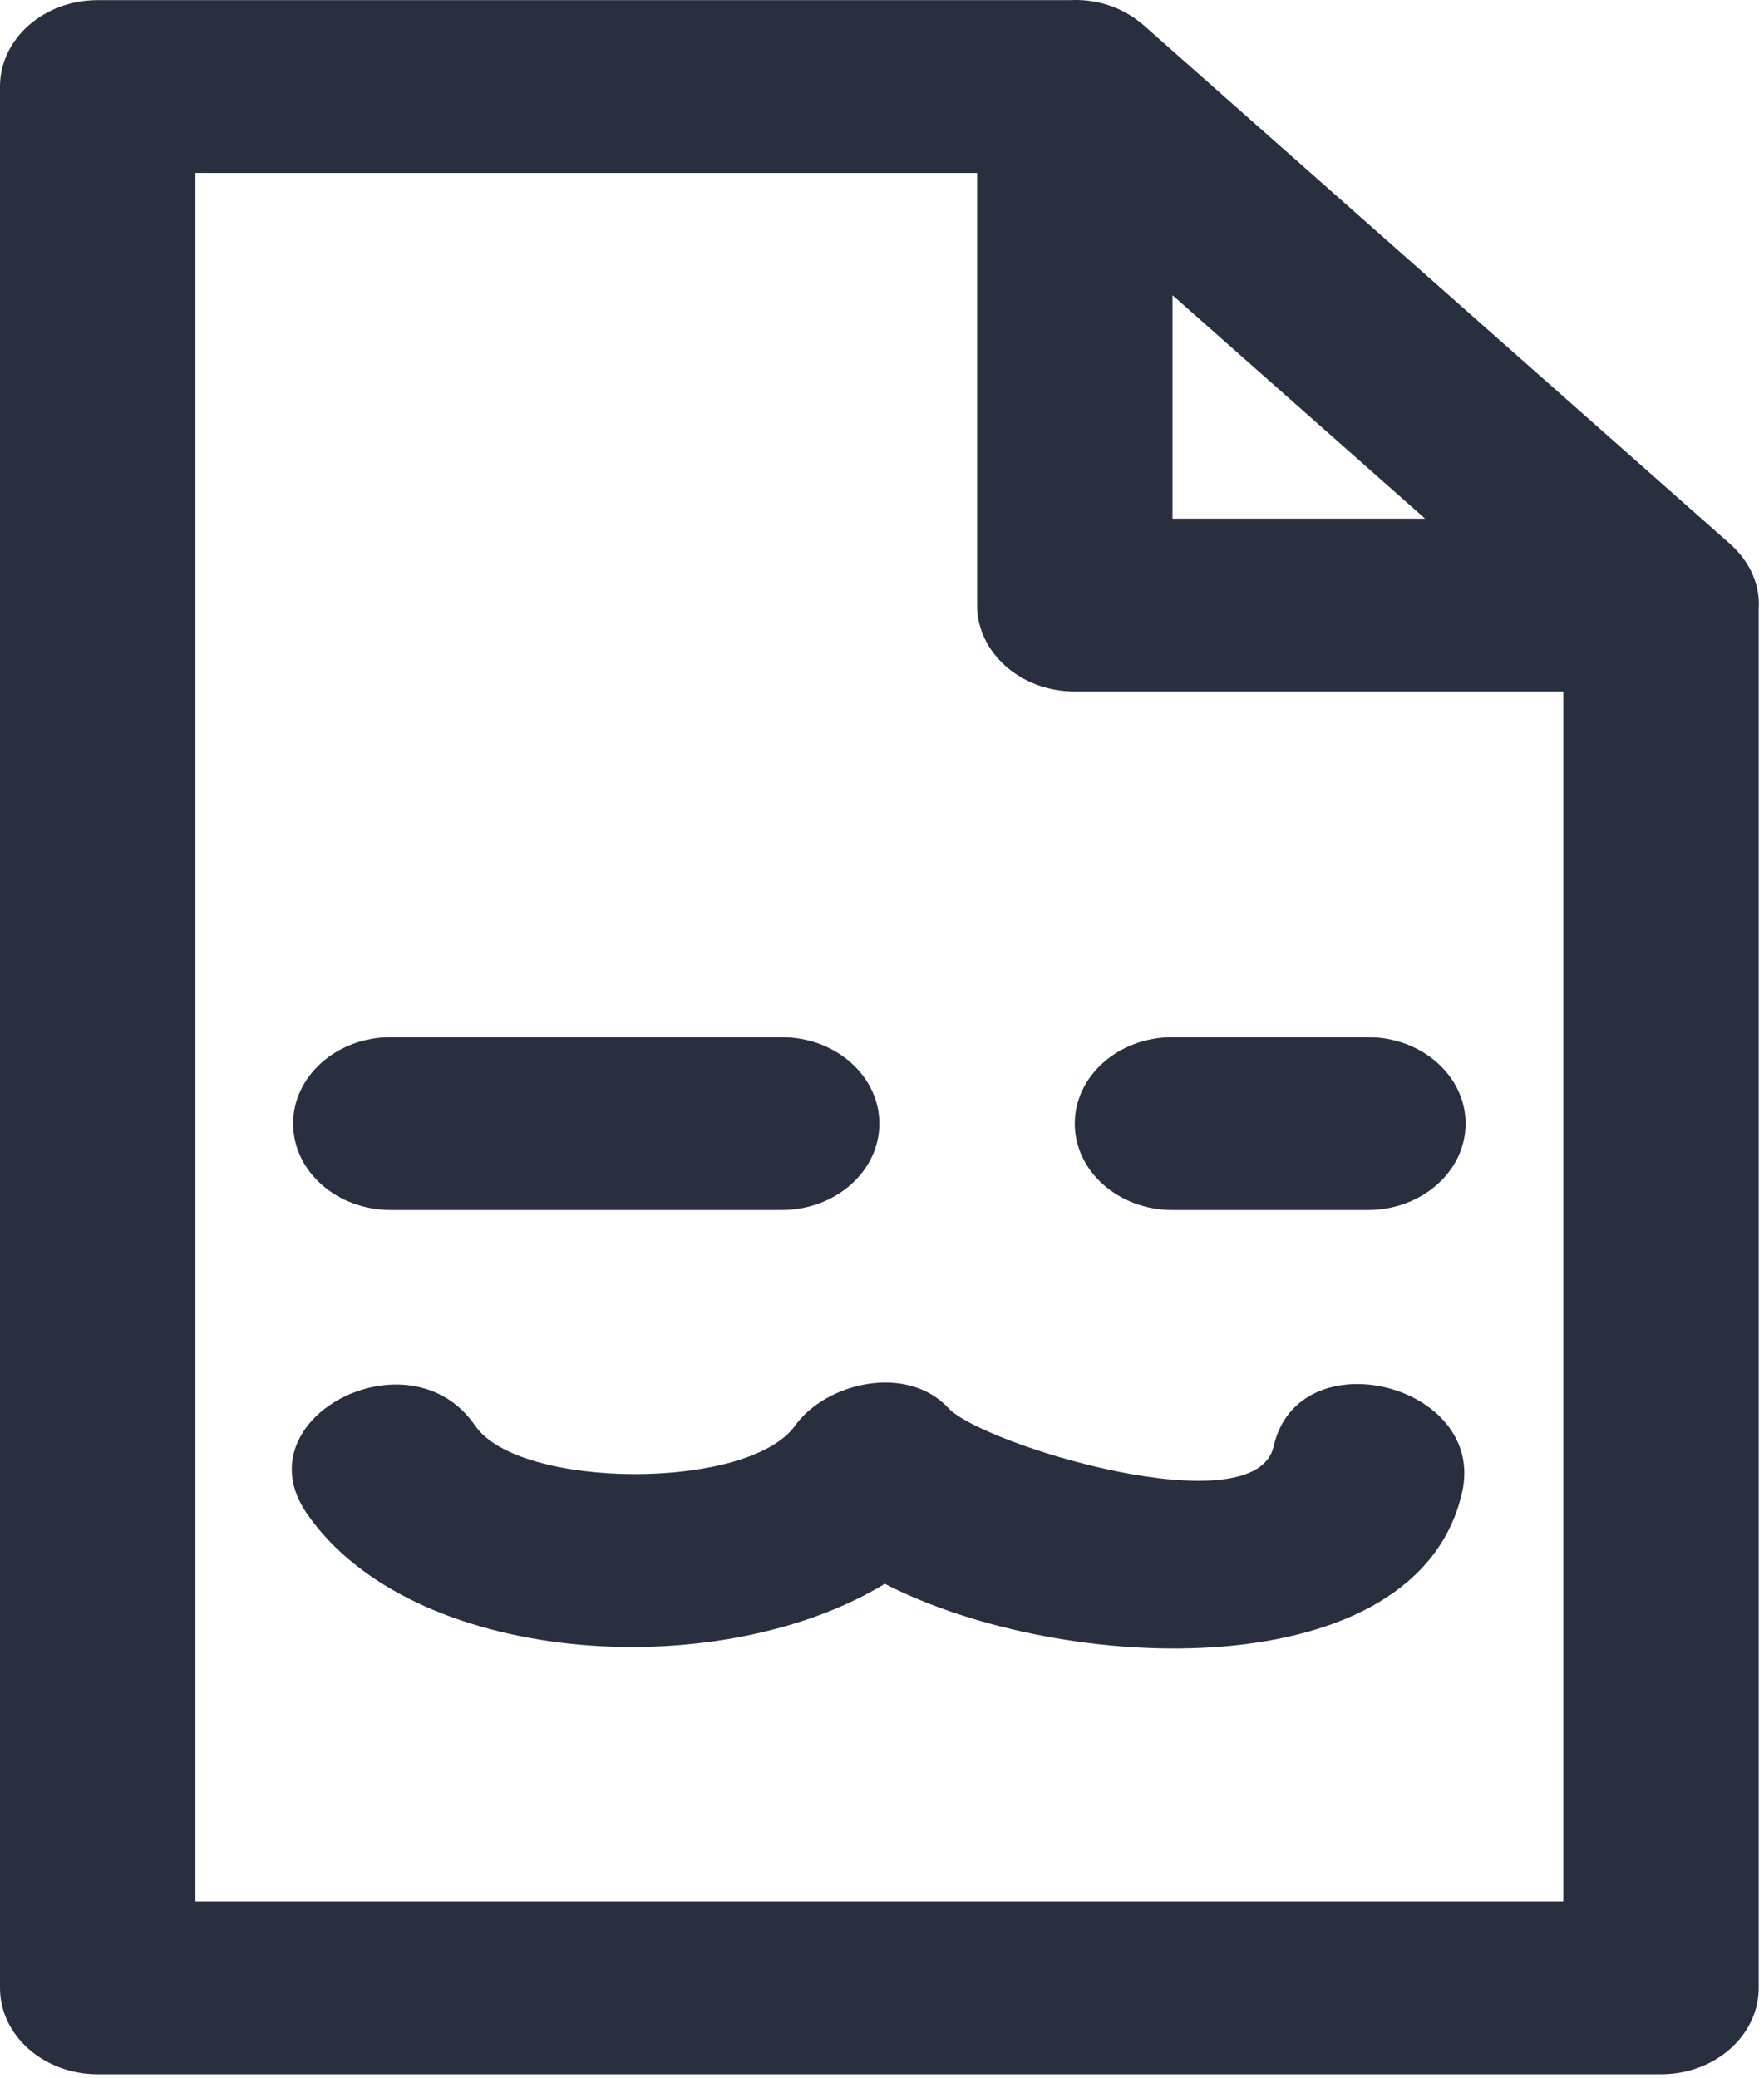 <svg width="169" height="199" viewBox="0 0 169 199" fill="none" xmlns="http://www.w3.org/2000/svg">
<path d="M166.396 52.731C166.385 52.718 166.374 52.706 166.362 52.693C166.171 52.49 165.971 52.291 165.753 52.098L109.588 2.438C109.37 2.245 109.145 2.068 108.916 1.899C108.902 1.889 108.887 1.879 108.872 1.869C106.952 0.47 104.688 -0.098 102.497 0.014H9.361C4.191 0.014 0 3.719 0 8.29V190.378C0 194.949 4.191 198.654 9.361 198.654H159.134C164.303 198.654 168.494 194.949 168.494 190.378V58.368C168.622 56.431 167.979 54.429 166.396 52.731ZM136.535 49.674H112.33V28.272L136.535 49.674ZM18.722 182.101V16.567H93.609V57.951C93.609 62.522 97.799 66.227 102.969 66.227H149.773V182.101H18.722Z" fill="#292F3F"/>
<path d="M131.052 99.335H112.33C107.16 99.335 102.969 103.04 102.969 107.611C102.969 112.182 107.16 115.888 112.33 115.888H131.052C136.221 115.888 140.412 112.182 140.412 107.611C140.412 103.04 136.221 99.335 131.052 99.335Z" fill="#292F3F"/>
<path d="M37.443 115.888H74.886C80.056 115.888 84.247 112.182 84.247 107.611C84.247 103.04 80.056 99.335 74.886 99.335H37.443C32.273 99.335 28.082 103.04 28.082 107.611C28.082 112.182 32.273 115.888 37.443 115.888Z" fill="#292F3F"/>
<path d="M122.023 138.514C120.263 146.302 94.1 138.348 90.871 134.864C86.864 130.56 79.113 132.422 76.165 136.544C71.699 142.785 49.702 142.66 45.526 136.544C39.311 127.431 23.117 135.741 29.36 144.895C39.283 159.439 68.523 161.525 84.769 151.688C102.051 160.568 135.83 161.707 140.08 142.917C142.429 132.513 124.391 128.06 122.023 138.514Z" fill="#292F3F"/>
</svg>
